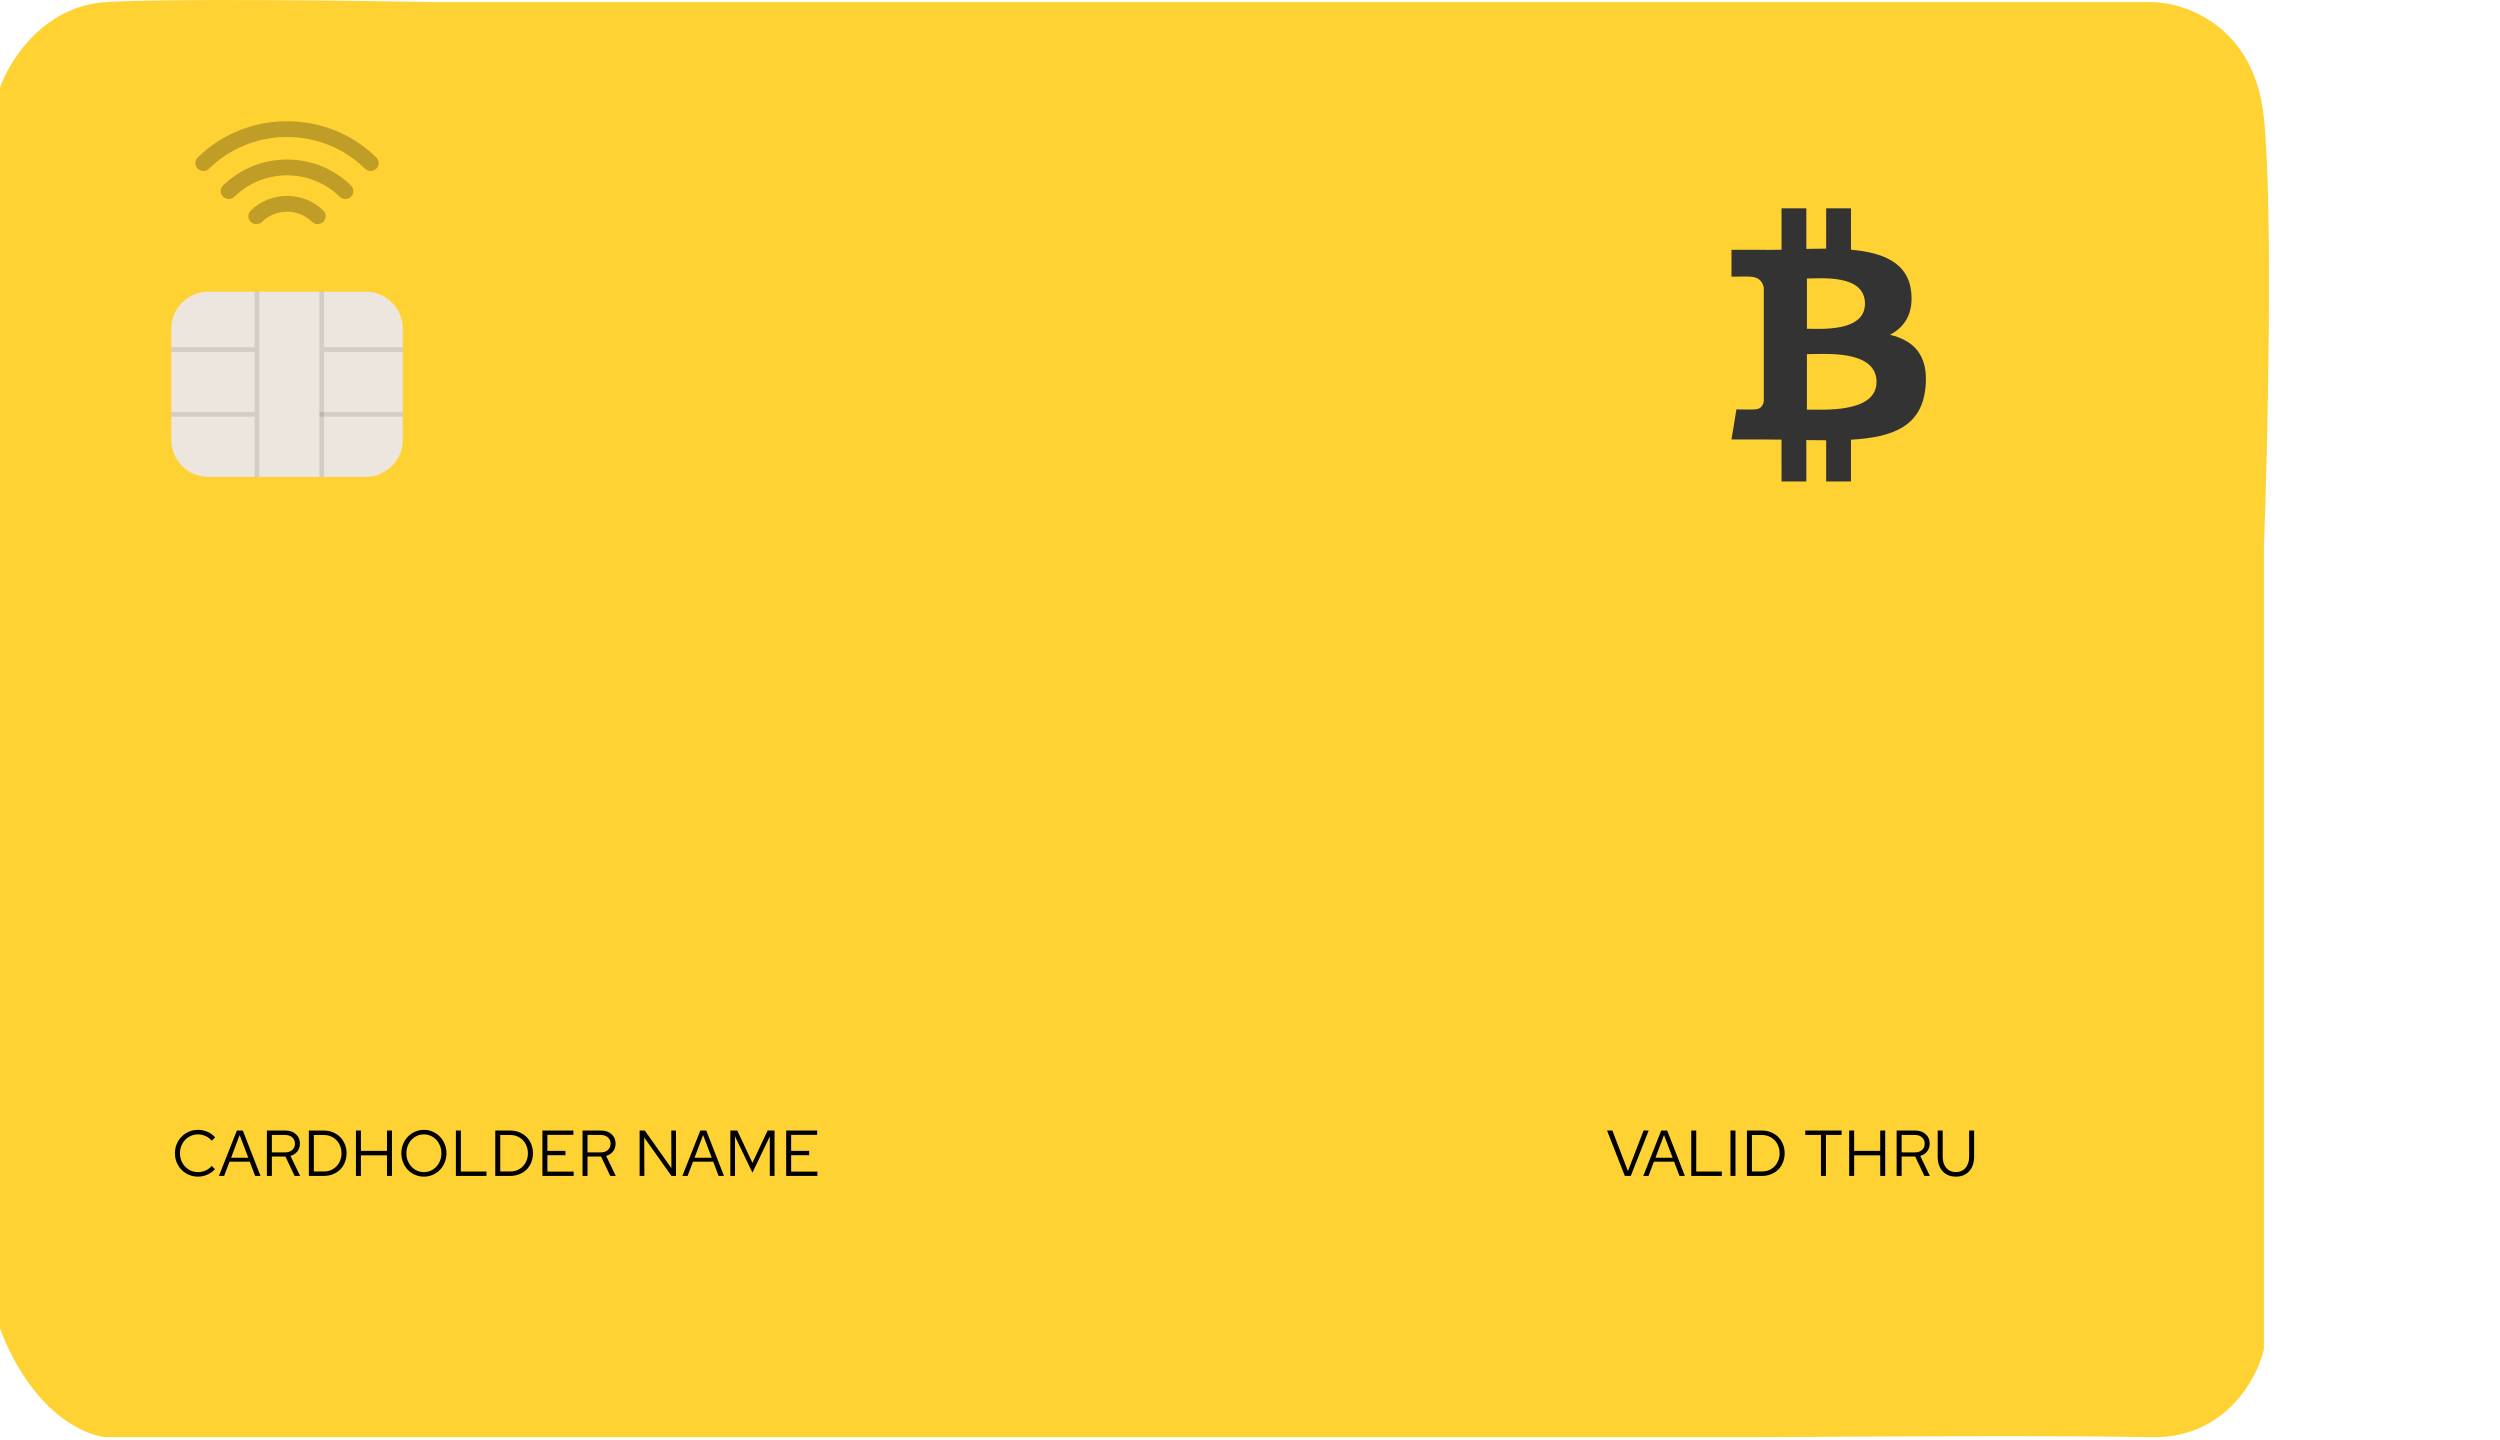 <svg width="540" height="311" viewBox="0 0 540 311" fill="none" xmlns="http://www.w3.org/2000/svg">
<path d="M0 93.942V286.942C6.8 304.942 18.167 310.108 23 310.442H122.5H248.5H379C400.833 310.275 448.5 310.042 464.5 310.442C480.5 310.842 487.5 297.942 489 291.442V251.442V118.442C489.833 95.775 491 45.442 489 25.442C487 5.442 471.833 0.442 464.5 0.442H305H93.5C75.667 0.108 36.6 -0.358 23 0.442C9.4 1.242 2 13.108 0 18.942V93.942Z" fill="#FFD233"/>
<path d="M350.962 254L347.126 244.2H348.274L351.634 252.964L355.008 244.2H356.114L352.25 254H350.962ZM354.946 254L358.824 244.2H360.112L363.934 254H362.772L361.61 250.92H357.242L356.08 254H354.946ZM357.578 250.066H361.288L359.426 245.166L357.578 250.066ZM365.309 254V244.2H366.387V253.048H371.917V254H365.309ZM373.784 254V244.2H374.862V254H373.784ZM377.34 254V244.2H380.588C381.306 244.2 381.964 244.326 382.562 244.578C383.168 244.83 383.686 245.175 384.116 245.614C384.545 246.043 384.881 246.561 385.124 247.168C385.366 247.765 385.488 248.409 385.488 249.1C385.488 249.791 385.366 250.439 385.124 251.046C384.89 251.643 384.559 252.161 384.13 252.6C383.7 253.029 383.182 253.37 382.576 253.622C381.969 253.874 381.306 254 380.588 254H377.34ZM380.658 245.166H378.418V253.034H380.658C381.18 253.034 381.67 252.936 382.128 252.74C382.585 252.535 382.982 252.259 383.318 251.914C383.654 251.559 383.915 251.144 384.102 250.668C384.298 250.183 384.396 249.66 384.396 249.1C384.396 248.54 384.298 248.022 384.102 247.546C383.915 247.061 383.654 246.645 383.318 246.3C382.982 245.945 382.585 245.67 382.128 245.474C381.67 245.269 381.18 245.166 380.658 245.166ZM389.939 245.152V244.2H397.779V245.152H394.405V254H393.327V245.152H389.939ZM399.42 254V244.2H400.498V248.582H406.126V244.2H407.204V254H406.126V249.548H400.498V254H399.42ZM409.674 254V244.2H413.692C414.625 244.2 415.376 244.461 415.946 244.984C416.524 245.507 416.814 246.188 416.814 247.028C416.814 247.672 416.627 248.232 416.254 248.708C415.89 249.175 415.395 249.497 414.77 249.674L416.856 254H415.666L413.678 249.814H410.752V254H409.674ZM413.608 245.152H410.752V248.918H413.608C414.252 248.918 414.765 248.745 415.148 248.4C415.54 248.055 415.736 247.602 415.736 247.042C415.736 246.473 415.54 246.015 415.148 245.67C414.765 245.325 414.252 245.152 413.608 245.152ZM426.41 249.856C426.41 251.163 426.051 252.208 425.332 252.992C424.623 253.767 423.671 254.154 422.476 254.154C421.272 254.154 420.316 253.767 419.606 252.992C418.897 252.217 418.542 251.172 418.542 249.856V244.2H419.62V249.856C419.62 250.855 419.877 251.657 420.39 252.264C420.913 252.871 421.608 253.174 422.476 253.174C423.344 253.174 424.035 252.871 424.548 252.264C425.071 251.657 425.332 250.855 425.332 249.856V244.2H426.41V249.856Z" fill="black"/>
<path d="M79 63H45C40.582 63 37 66.582 37 71V95C37 99.418 40.582 103 45 103H79C83.418 103 87 99.418 87 95V71C87 66.582 83.418 63 79 63Z" fill="#ECE6DF"/>
<path d="M37 75.5H55" stroke="black" stroke-opacity="0.11"/>
<path d="M70 75.5H87" stroke="black" stroke-opacity="0.11"/>
<path d="M69.5 63V103" stroke="black" stroke-opacity="0.11"/>
<path d="M37 89.5H55" stroke="black" stroke-opacity="0.11"/>
<path d="M69 89.5H87" stroke="black" stroke-opacity="0.11"/>
<path d="M55.5 63V103" stroke="black" stroke-opacity="0.11"/>
<g opacity="0.5">
<path opacity="0.5" d="M69.849 45.501C70.527 46.166 70.527 47.244 69.849 47.91C69.17 48.575 68.069 48.575 67.391 47.91C64.417 44.994 59.578 44.994 56.604 47.91C55.925 48.575 54.824 48.575 54.146 47.91C53.807 47.577 53.638 47.142 53.638 46.705C53.638 46.269 53.807 45.833 54.146 45.501C58.475 41.257 65.519 41.257 69.849 45.501Z" fill="black"/>
<path opacity="0.5" d="M75.819 40.073C76.497 40.738 76.497 41.817 75.819 42.483C75.14 43.148 74.04 43.148 73.361 42.483C67.096 36.339 56.9 36.339 50.635 42.483C49.956 43.148 48.855 43.148 48.178 42.483C47.839 42.15 47.668 41.714 47.668 41.278C47.668 40.841 47.839 40.406 48.178 40.073C51.869 36.454 56.777 34.461 61.998 34.461C67.218 34.461 72.126 36.454 75.819 40.073Z" fill="black"/>
<path opacity="0.5" d="M81.287 34.02C81.965 34.686 81.965 35.764 81.287 36.43C80.608 37.095 79.508 37.095 78.83 36.43C74.333 32.022 68.355 29.595 61.997 29.595C55.639 29.595 49.662 32.022 45.166 36.43C44.487 37.095 43.387 37.095 42.709 36.43C42.37 36.097 42.2 35.661 42.2 35.225C42.2 34.789 42.37 34.353 42.709 34.02C47.861 28.969 54.712 26.188 61.997 26.188C69.284 26.188 76.135 28.969 81.287 34.02Z" fill="black"/>
</g>
<path d="M408.229 72.309C411.337 70.702 413.282 67.872 412.828 63.157C412.216 56.713 406.734 54.553 399.814 53.938L399.813 45H394.451L394.449 53.702C393.039 53.702 391.601 53.731 390.169 53.76L390.168 45.001L384.811 45.001L384.81 53.936C383.649 53.96 382.509 53.983 381.396 53.983V53.956L374 53.953L374.001 59.763C374.001 59.763 377.961 59.687 377.895 59.761C380.066 59.762 380.775 61.042 380.979 62.146L380.981 72.328V86.63C380.885 87.323 380.483 88.43 378.965 88.432C379.034 88.494 375.065 88.431 375.065 88.431L374.001 94.928H380.977C382.277 94.929 383.555 94.95 384.808 94.96L384.812 103.998L390.168 104L390.166 95.056C391.64 95.087 393.062 95.1 394.451 95.098L394.45 104H399.811L399.814 94.976C408.827 94.451 415.136 92.147 415.921 83.557C416.553 76.642 413.346 73.555 408.229 72.309ZM390.297 60.155C393.321 60.155 402.831 59.178 402.833 65.588C402.831 71.735 393.324 71.017 390.297 71.017V60.155ZM390.295 88.476L390.297 76.5C393.93 76.499 405.326 75.439 405.328 82.485C405.329 89.243 393.93 88.474 390.295 88.476Z" fill="#333333"/>
<path d="M42.796 253.174C43.356 253.174 43.897 253.057 44.42 252.824C44.943 252.591 45.381 252.259 45.736 251.83L46.436 252.544C45.96 253.057 45.405 253.454 44.77 253.734C44.135 254.014 43.468 254.154 42.768 254.154C42.068 254.154 41.41 254.023 40.794 253.762C40.187 253.491 39.66 253.132 39.212 252.684C38.773 252.227 38.423 251.69 38.162 251.074C37.91 250.458 37.784 249.8 37.784 249.1C37.784 248.4 37.91 247.742 38.162 247.126C38.423 246.501 38.778 245.964 39.226 245.516C39.674 245.059 40.201 244.699 40.808 244.438C41.415 244.177 42.068 244.046 42.768 244.046C43.487 244.046 44.168 244.186 44.812 244.466C45.456 244.746 46.007 245.143 46.464 245.656L45.75 246.398C45.386 245.969 44.938 245.633 44.406 245.39C43.874 245.147 43.328 245.026 42.768 245.026C42.217 245.026 41.704 245.133 41.228 245.348C40.752 245.553 40.341 245.838 39.996 246.202C39.651 246.566 39.375 247 39.17 247.504C38.974 247.999 38.876 248.531 38.876 249.1C38.876 249.669 38.974 250.206 39.17 250.71C39.375 251.205 39.651 251.634 39.996 251.998C40.341 252.362 40.752 252.651 41.228 252.866C41.713 253.071 42.236 253.174 42.796 253.174ZM47.284 254L51.162 244.2H52.45L56.272 254H55.11L53.948 250.92H49.58L48.418 254H47.284ZM49.916 250.066H53.626L51.764 245.166L49.916 250.066ZM57.646 254V244.2H61.664C62.598 244.2 63.349 244.461 63.918 244.984C64.497 245.507 64.786 246.188 64.786 247.028C64.786 247.672 64.6 248.232 64.226 248.708C63.862 249.175 63.368 249.497 62.742 249.674L64.828 254H63.638L61.65 249.814H58.724V254H57.646ZM61.58 245.152H58.724V248.918H61.58C62.224 248.918 62.738 248.745 63.12 248.4C63.512 248.055 63.708 247.602 63.708 247.042C63.708 246.473 63.512 246.015 63.12 245.67C62.738 245.325 62.224 245.152 61.58 245.152ZM66.711 254V244.2H69.959C70.677 244.2 71.335 244.326 71.933 244.578C72.54 244.83 73.058 245.175 73.487 245.614C73.916 246.043 74.252 246.561 74.495 247.168C74.737 247.765 74.859 248.409 74.859 249.1C74.859 249.791 74.737 250.439 74.495 251.046C74.261 251.643 73.93 252.161 73.501 252.6C73.072 253.029 72.553 253.37 71.947 253.622C71.34 253.874 70.677 254 69.959 254H66.711ZM70.029 245.166H67.789V253.034H70.029C70.552 253.034 71.041 252.936 71.499 252.74C71.956 252.535 72.353 252.259 72.689 251.914C73.025 251.559 73.286 251.144 73.473 250.668C73.669 250.183 73.767 249.66 73.767 249.1C73.767 248.54 73.669 248.022 73.473 247.546C73.286 247.061 73.025 246.645 72.689 246.3C72.353 245.945 71.956 245.67 71.499 245.474C71.041 245.269 70.552 245.166 70.029 245.166ZM76.882 254V244.2H77.96V248.582H83.588V244.2H84.666V254H83.588V249.548H77.96V254H76.882ZM96.433 249.1C96.433 249.8 96.307 250.463 96.055 251.088C95.803 251.704 95.457 252.241 95.019 252.698C94.58 253.146 94.062 253.501 93.465 253.762C92.877 254.023 92.242 254.154 91.561 254.154C90.889 254.154 90.254 254.023 89.657 253.762C89.059 253.501 88.541 253.146 88.103 252.698C87.664 252.241 87.319 251.704 87.067 251.088C86.815 250.463 86.689 249.8 86.689 249.1C86.689 248.4 86.815 247.742 87.067 247.126C87.319 246.501 87.664 245.964 88.103 245.516C88.541 245.059 89.059 244.699 89.657 244.438C90.254 244.177 90.889 244.046 91.561 244.046C92.242 244.046 92.877 244.177 93.465 244.438C94.062 244.699 94.58 245.059 95.019 245.516C95.457 245.964 95.803 246.501 96.055 247.126C96.307 247.742 96.433 248.4 96.433 249.1ZM95.341 249.1C95.341 248.531 95.243 247.999 95.047 247.504C94.851 247 94.585 246.566 94.249 246.202C93.913 245.838 93.511 245.553 93.045 245.348C92.587 245.133 92.093 245.026 91.561 245.026C91.029 245.026 90.529 245.133 90.063 245.348C89.605 245.553 89.209 245.838 88.873 246.202C88.537 246.566 88.271 247 88.075 247.504C87.879 247.999 87.781 248.531 87.781 249.1C87.781 249.669 87.879 250.206 88.075 250.71C88.271 251.205 88.537 251.634 88.873 251.998C89.209 252.362 89.605 252.651 90.063 252.866C90.529 253.071 91.029 253.174 91.561 253.174C92.093 253.174 92.587 253.071 93.045 252.866C93.511 252.651 93.913 252.362 94.249 251.998C94.585 251.634 94.851 251.205 95.047 250.71C95.243 250.206 95.341 249.669 95.341 249.1ZM98.471 254V244.2H99.549V253.048H105.079V254H98.471ZM106.975 254V244.2H110.223C110.941 244.2 111.599 244.326 112.197 244.578C112.803 244.83 113.321 245.175 113.751 245.614C114.18 246.043 114.516 246.561 114.759 247.168C115.001 247.765 115.123 248.409 115.123 249.1C115.123 249.791 115.001 250.439 114.759 251.046C114.525 251.643 114.194 252.161 113.765 252.6C113.335 253.029 112.817 253.37 112.211 253.622C111.604 253.874 110.941 254 110.223 254H106.975ZM110.293 245.166H108.053V253.034H110.293C110.815 253.034 111.305 252.936 111.763 252.74C112.22 252.535 112.617 252.259 112.953 251.914C113.289 251.559 113.55 251.144 113.737 250.668C113.933 250.183 114.031 249.66 114.031 249.1C114.031 248.54 113.933 248.022 113.737 247.546C113.55 247.061 113.289 246.645 112.953 246.3C112.617 245.945 112.22 245.67 111.763 245.474C111.305 245.269 110.815 245.166 110.293 245.166ZM117.16 254V244.2H123.852V245.138H118.238V248.582H122.13V249.52H118.238V253.062H123.908V254H117.16ZM125.828 254V244.2H129.846C130.779 244.2 131.531 244.461 132.1 244.984C132.679 245.507 132.968 246.188 132.968 247.028C132.968 247.672 132.781 248.232 132.408 248.708C132.044 249.175 131.549 249.497 130.924 249.674L133.01 254H131.82L129.832 249.814H126.906V254H125.828ZM129.762 245.152H126.906V248.918H129.762C130.406 248.918 130.919 248.745 131.302 248.4C131.694 248.055 131.89 247.602 131.89 247.042C131.89 246.473 131.694 246.015 131.302 245.67C130.919 245.325 130.406 245.152 129.762 245.152ZM138.16 244.2H139.28L145.02 252.32L144.992 244.2H146.014V254H145.034L139.154 245.698L139.182 254H138.16V244.2ZM147.39 254L151.268 244.2H152.556L156.378 254H155.216L154.054 250.92H149.686L148.524 254H147.39ZM150.022 250.066H153.732L151.87 245.166L150.022 250.066ZM162.526 253.3L158.76 245.446V254H157.752V244.2H159.25L162.526 251.172L165.802 244.2H167.3V254H166.278V245.474L162.526 253.3ZM169.81 254V244.2H176.502V245.138H170.888V248.582H174.78V249.52H170.888V253.062H176.558V254H169.81Z" fill="black"/>
</svg>
